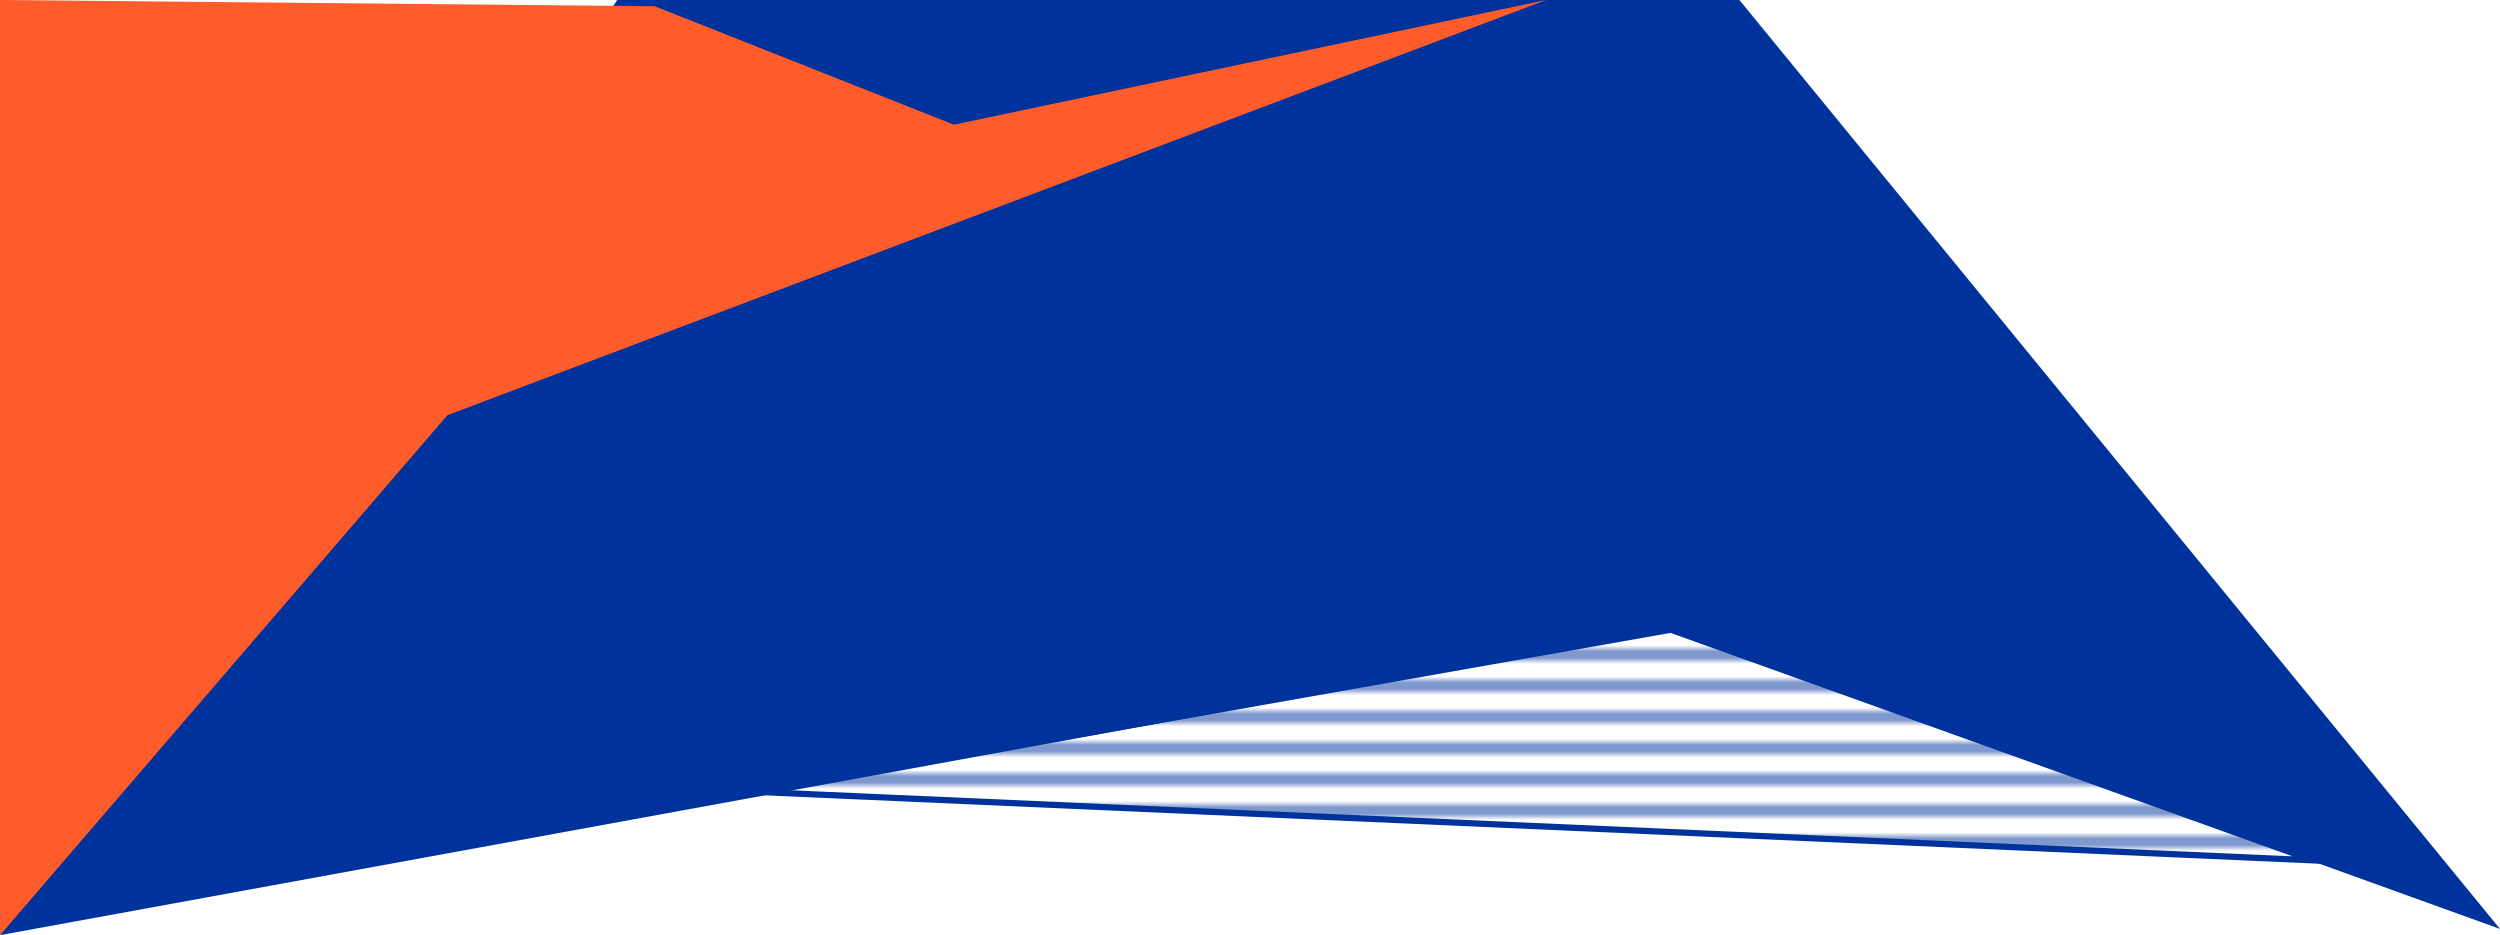 <svg xmlns="http://www.w3.org/2000/svg" xmlns:xlink="http://www.w3.org/1999/xlink" viewBox="0 0 401 150"><defs><style>.cls-1,.cls-2{fill:none;}.cls-2,.cls-5{stroke:#00329c;stroke-miterlimit:10;}.cls-3{fill:#00329c;}.cls-4{fill:#ff5c2c;}.cls-5{fill:url(#New_Pattern_Swatch_4);}</style><pattern id="New_Pattern_Swatch_4" data-name="New Pattern Swatch 4" width="70" height="70" patternUnits="userSpaceOnUse" viewBox="0 0 70 70"><rect class="cls-1" width="70" height="70"/><line class="cls-2" y1="70" x2="70" y2="70"/><line class="cls-2" y1="30" x2="70" y2="30"/><line class="cls-2" y1="40" x2="70" y2="40"/><line class="cls-2" y1="50" x2="70" y2="50"/><line class="cls-2" y1="60" x2="70" y2="60"/><line class="cls-2" y1="70" x2="70" y2="70"/><line class="cls-2" y1="20" x2="70" y2="20"/><line class="cls-2" y1="10" x2="70" y2="10"/><line class="cls-2" x2="70"/><line class="cls-2" y1="35" x2="70" y2="35"/><line class="cls-2" y1="45" x2="70" y2="45"/><line class="cls-2" y1="55" x2="70" y2="55"/><line class="cls-2" y1="65" x2="70" y2="65"/><line class="cls-2" y1="25" x2="70" y2="25"/><line class="cls-2" y1="15" x2="70" y2="15"/><line class="cls-2" y1="5" x2="70" y2="5"/><line class="cls-2" x2="70"/></pattern></defs><title>Asset 5</title><g id="Layer_2" data-name="Layer 2"><g id="Layer_1-2" data-name="Layer 1"><polygon class="cls-3" points="99 0 0 150 268 101 401 149 279 0 99 0"/><polygon class="cls-4" points="0 0 105 1 153 20 248 0 71.76 66.6 0 150 0 0"/><polygon class="cls-5" points="121 127 371 138 268 101 121 127"/></g></g></svg>